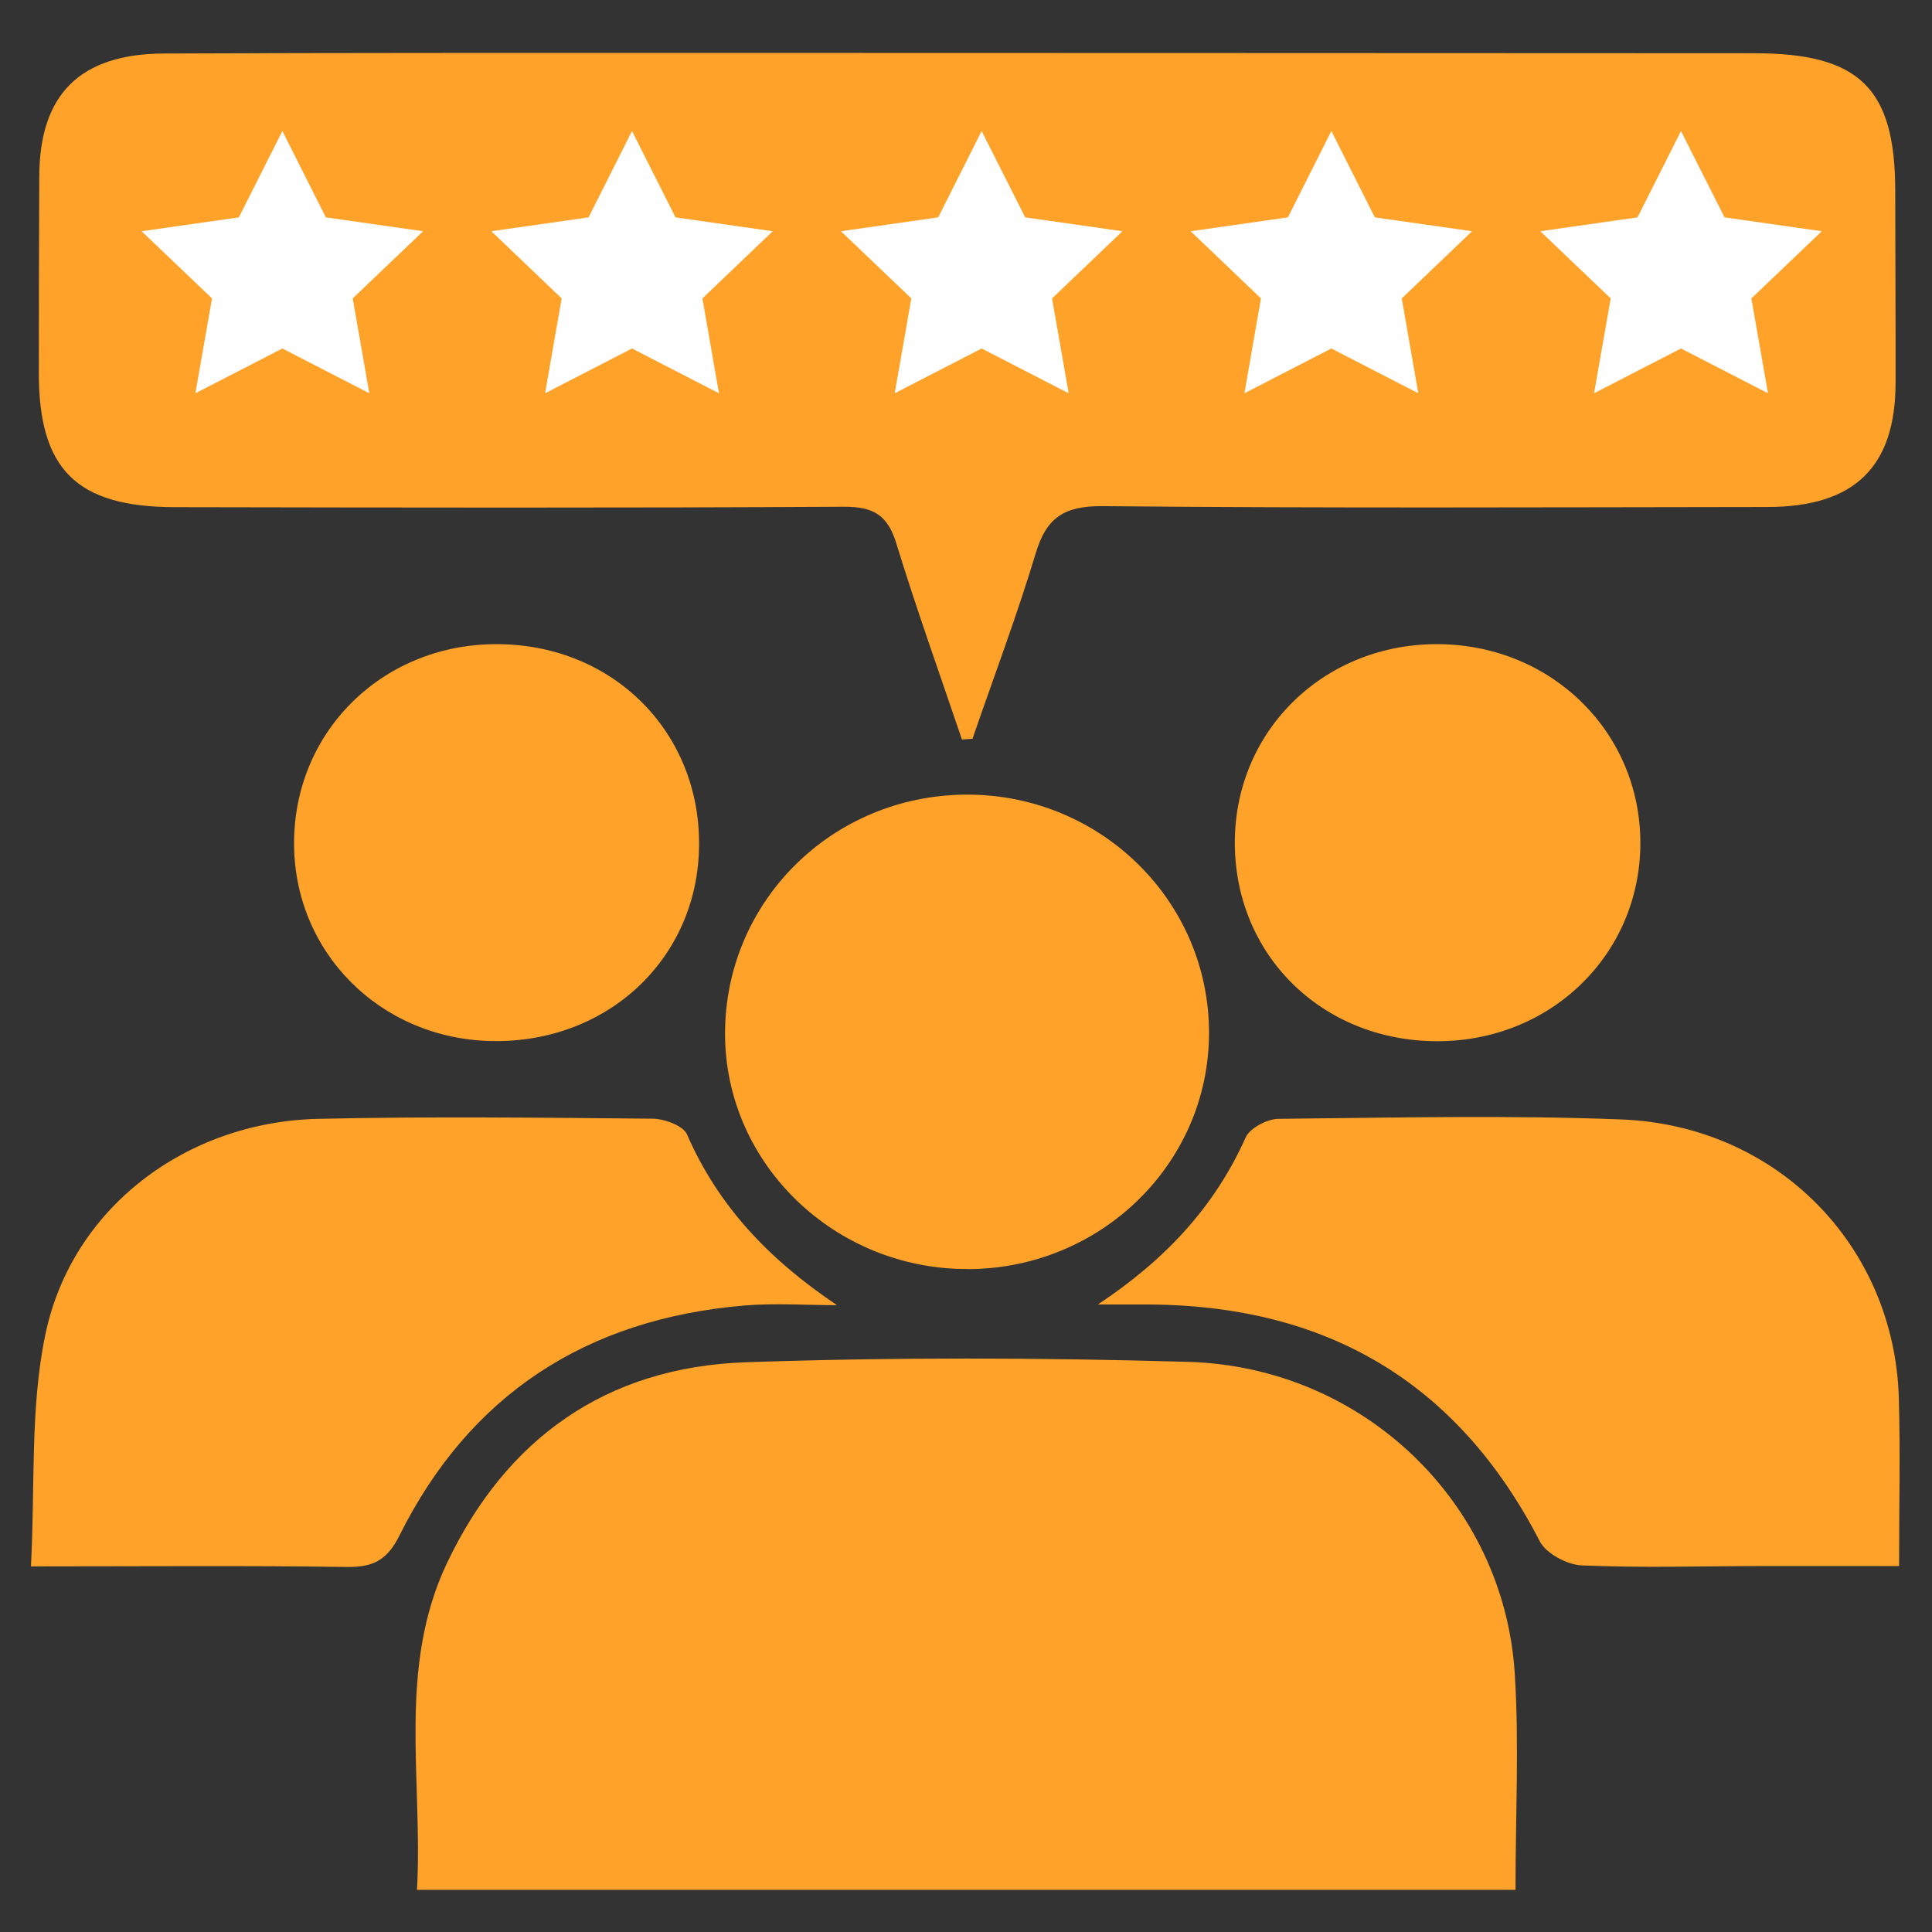 <svg width="61" height="61" viewBox="0 0 61 61" fill="none" xmlns="http://www.w3.org/2000/svg">
<rect x="0" y="0" width="61" height="61" fill="#333333" stroke="none"/>
<g clip-path="url(#clip0_1_22072)">
<g clip-path="url(#clip1_1_22072)">
<path d="M30.372 23.349C29.673 21.286 28.937 19.233 28.298 17.151C28.027 16.273 27.589 15.995 26.644 16C19.603 16.04 12.56 16.026 5.519 16.013C2.409 16.008 1.223 14.817 1.226 11.764C1.226 9.704 1.231 7.64 1.24 5.58C1.245 2.983 2.52 1.699 5.186 1.689C10.719 1.668 16.252 1.67 21.785 1.67C32.986 1.67 44.191 1.678 55.392 1.681C58.708 1.681 59.837 2.782 59.839 6.022C59.842 8.038 59.853 10.056 59.85 12.072C59.85 14.74 58.559 16.005 55.803 16.008C48.809 16.016 41.811 16.048 34.816 15.981C33.582 15.971 33.035 16.353 32.7 17.472C32.107 19.442 31.376 21.376 30.705 23.325C30.594 23.333 30.483 23.341 30.372 23.349Z" fill="#FFA229"/>
<path d="M47.85 59.67H13.166C13.356 56.175 12.538 52.661 14.117 49.343C15.973 45.439 19.122 43.166 23.537 43.012C28.195 42.85 32.865 42.864 37.523 42.999C43.043 43.161 47.482 47.446 47.826 52.833C47.967 55.056 47.85 57.297 47.85 59.67Z" fill="#FFA229"/>
<path d="M0.977 49.457C1.112 46.908 0.947 44.457 1.432 42.137C2.263 38.143 5.874 35.422 10.043 35.326C13.559 35.246 17.081 35.289 20.6 35.321C20.976 35.323 21.571 35.541 21.691 35.817C22.676 38.079 24.278 39.768 26.428 41.209C25.453 41.209 24.473 41.139 23.507 41.219C18.504 41.641 14.828 44.041 12.617 48.473C12.235 49.239 11.805 49.486 10.96 49.475C7.728 49.428 4.493 49.457 0.98 49.457H0.977Z" fill="#FFA229"/>
<path d="M34.667 41.185C36.768 39.79 38.341 38.127 39.331 35.912C39.464 35.618 40.008 35.329 40.363 35.326C43.974 35.289 47.588 35.204 51.193 35.345C56.112 35.536 59.818 39.339 59.953 44.15C60.002 45.847 59.961 47.547 59.961 49.446C58.442 49.446 57 49.446 55.557 49.446C53.684 49.449 51.808 49.507 49.937 49.425C49.474 49.404 48.814 49.048 48.616 48.664C45.999 43.585 41.787 41.145 36.021 41.188C35.569 41.19 35.117 41.188 34.667 41.188V41.185Z" fill="#FFA229"/>
<path d="M30.553 40.068C26.354 40.079 22.914 36.753 22.892 32.674C22.873 28.481 26.265 25.105 30.515 25.089C34.754 25.076 38.189 28.46 38.173 32.637C38.157 36.743 34.754 40.061 30.555 40.071L30.553 40.068Z" fill="#FFA229"/>
<path d="M38.988 26.553C39.015 23.015 41.863 20.286 45.471 20.339C49.02 20.392 51.786 23.134 51.792 26.606C51.797 30.13 48.957 32.894 45.349 32.875C41.714 32.857 38.961 30.12 38.988 26.555V26.553Z" fill="#FFA229"/>
<path d="M22.072 26.73C22.023 30.271 19.181 32.936 15.532 32.87C11.986 32.804 9.247 30.035 9.285 26.555C9.322 23.012 12.17 20.286 15.778 20.339C19.403 20.389 22.124 23.153 22.072 26.733V26.73Z" fill="#FFA229"/>
<path d="M8.916 4.137L10.289 6.863L13.358 7.301L11.136 9.422L11.661 12.417L8.916 11.003L6.169 12.417L6.694 9.422L4.472 7.301L7.541 6.863L8.916 4.137Z" fill="white"/>
<path d="M19.955 4.137L21.328 6.863L24.397 7.301L22.178 9.422L22.7 12.417L19.955 11.003L17.21 12.417L17.733 9.422L15.513 7.301L18.583 6.863L19.955 4.137Z" fill="white"/>
<path d="M30.994 4.137L32.369 6.863L35.439 7.301L33.217 9.422L33.742 12.417L30.994 11.003L28.249 12.417L28.774 9.422L26.552 7.301L29.622 6.863L30.994 4.137Z" fill="white"/>
<path d="M42.036 4.137L43.408 6.863L46.478 7.301L44.258 9.422L44.781 12.417L42.036 11.003L39.291 12.417L39.813 9.422L37.594 7.301L40.663 6.863L42.036 4.137Z" fill="white"/>
<path d="M53.075 4.137L54.45 6.863L57.52 7.301L55.297 9.422L55.822 12.417L53.075 11.003L50.33 12.417L50.855 9.422L48.633 7.301L51.702 6.863L53.075 4.137Z" fill="white"/>
</g>
</g>
<defs>
<clipPath id="clip0_1_22072">
<rect width="60" height="60" fill="white" transform="translate(0.81 0.67)"/>
</clipPath>
<clipPath id="clip1_1_22072">
<rect width="60" height="58" fill="white" transform="translate(0.81 1.67)"/>
</clipPath>
</defs>
</svg>
